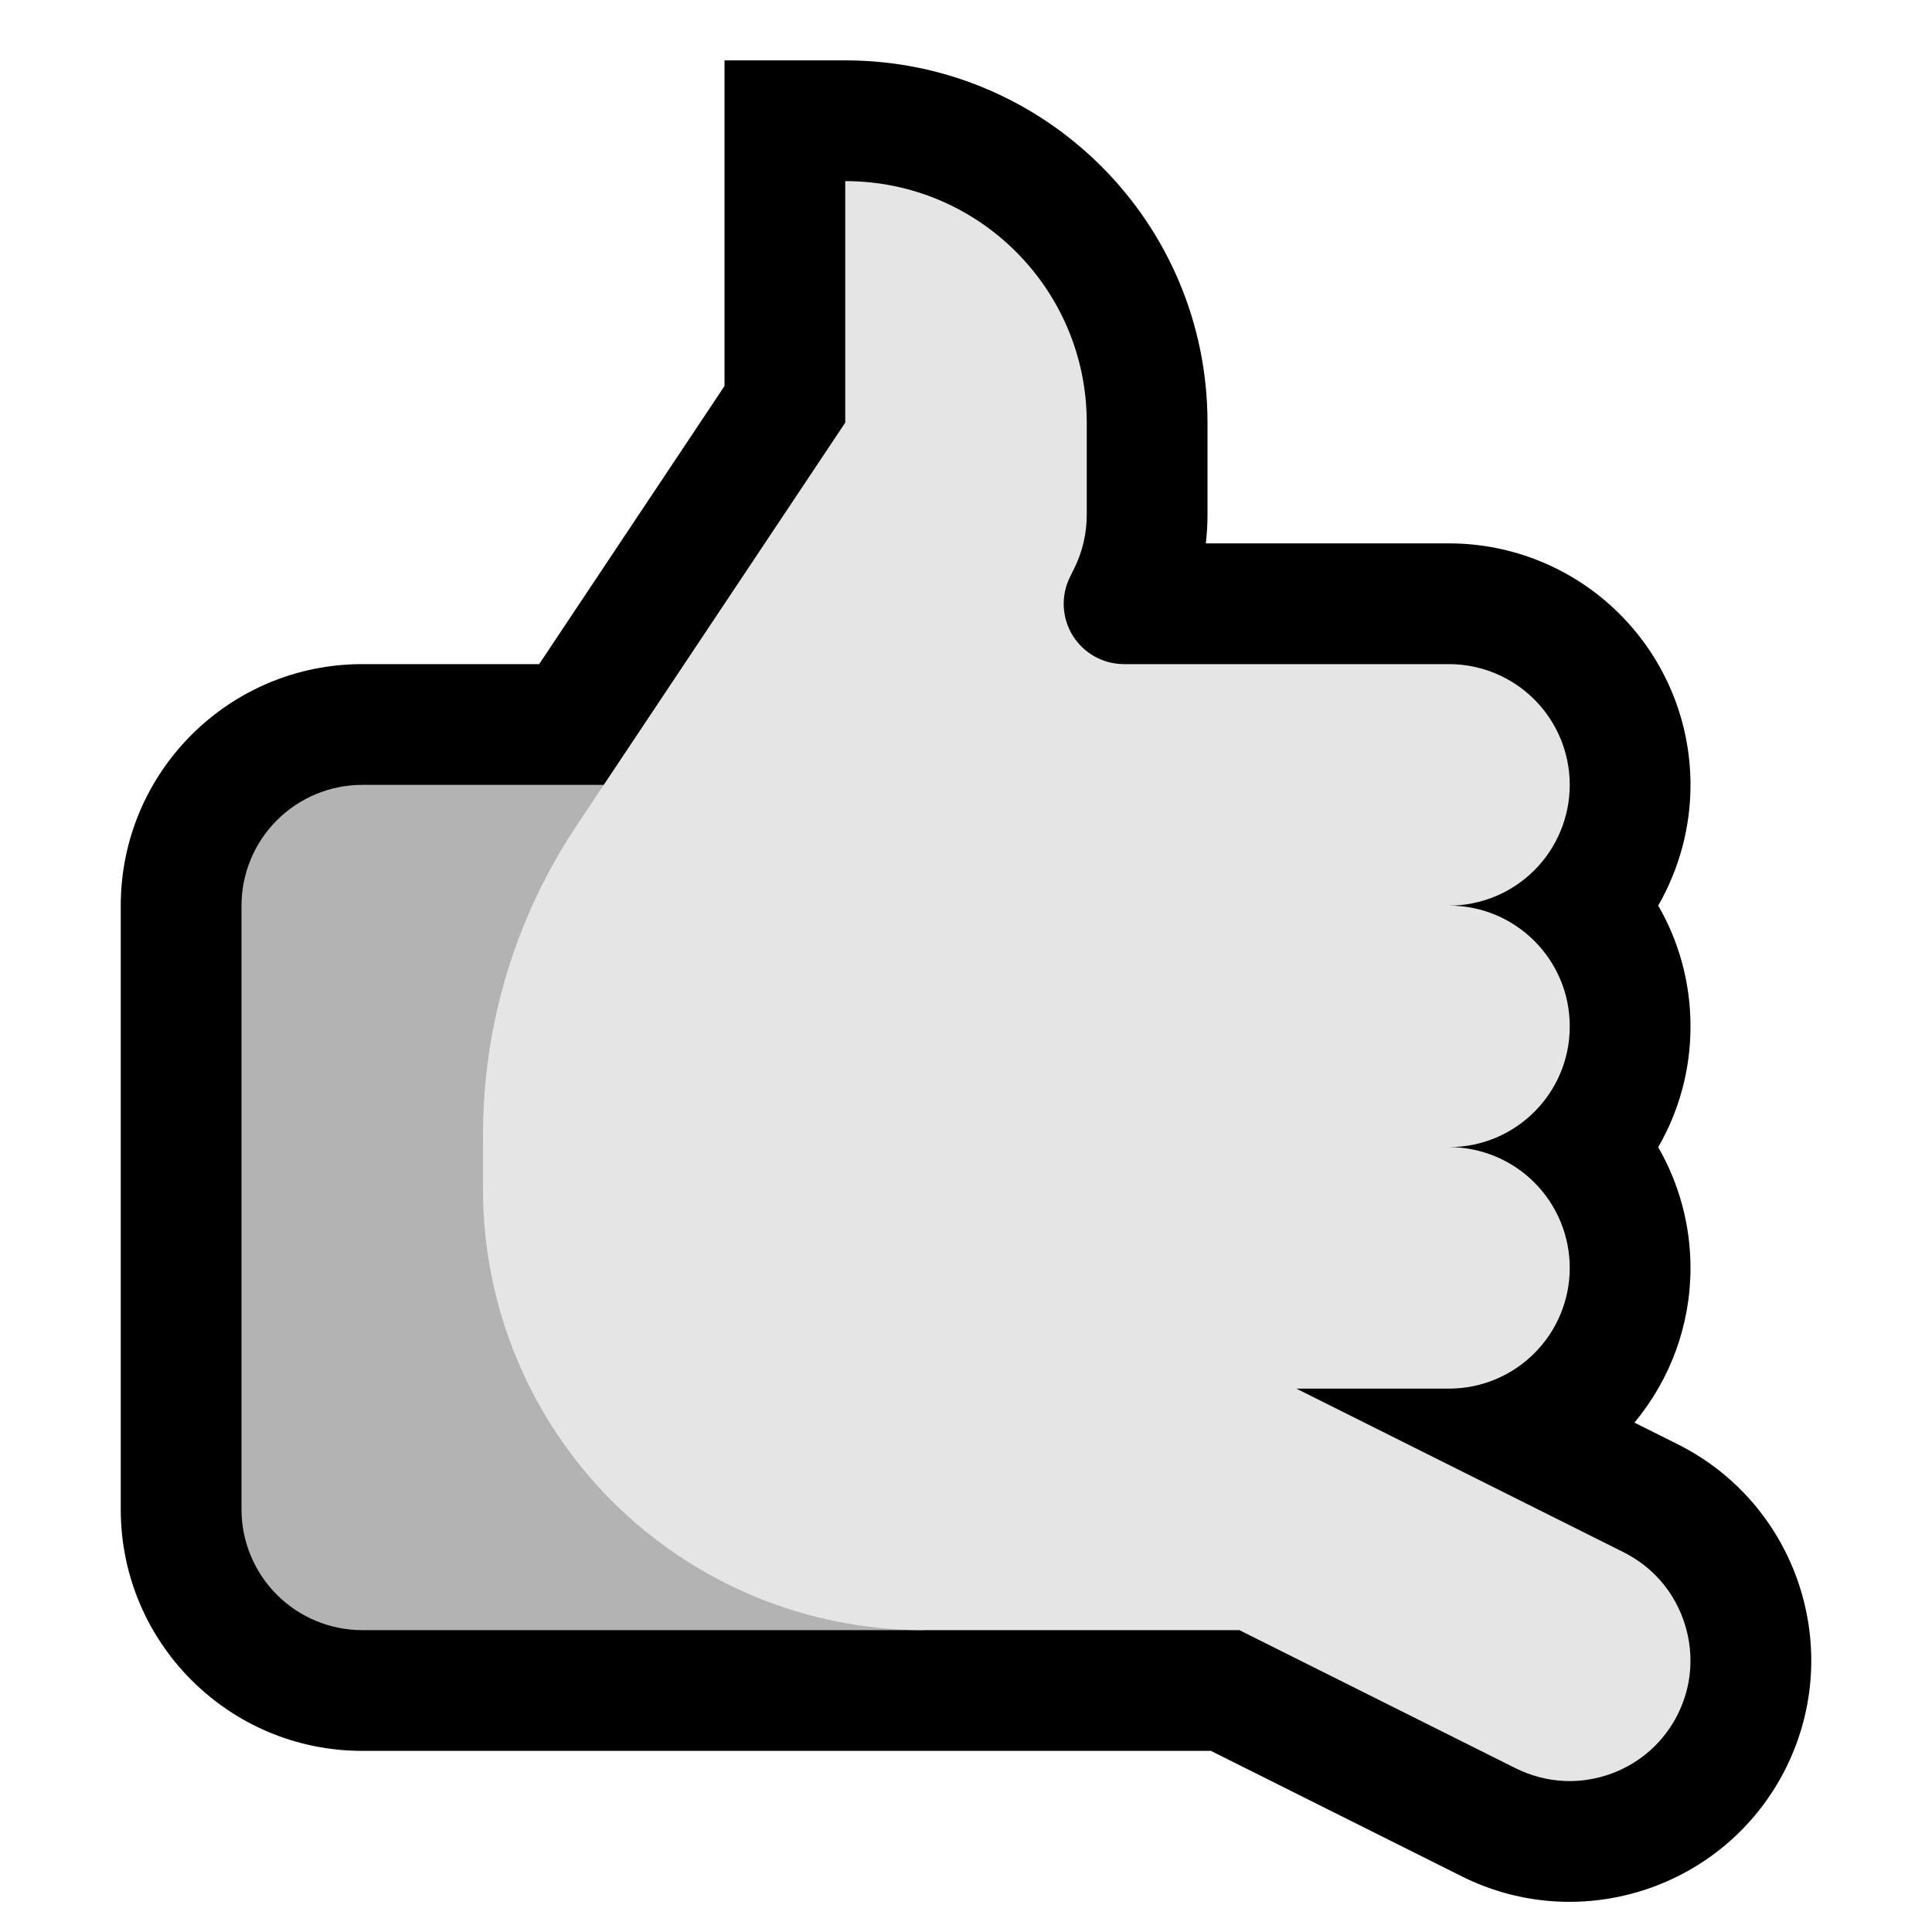 <?xml version="1.0" encoding="UTF-8" standalone="no"?>
<!DOCTYPE svg PUBLIC "-//W3C//DTD SVG 1.1//EN" "http://www.w3.org/Graphics/SVG/1.1/DTD/svg11.dtd">
<svg width="100%" height="100%" viewBox="0 0 32 32" version="1.1" xmlns="http://www.w3.org/2000/svg" xmlns:xlink="http://www.w3.org/1999/xlink" xml:space="preserve" xmlns:serif="http://www.serif.com/" style="fill-rule:evenodd;clip-rule:evenodd;stroke-linejoin:round;stroke-miterlimit:2;">

    <rect id="call_me--paw-" serif:id="call_me [paw]" x="0" y="0" width="32" height="32" style="fill:none;"/>
    <g id="outline">
        <path d="M20.056,29l-14.056,0c-2.209,0 -4,-1.791 -4,-4c0,-2.661 0,-7.339 0,-10c0,-2.209 1.791,-4 4,-4l2.93,0l3.07,-4.606l0,-5.394l2.002,0c3.313,0 5.998,2.685 5.998,5.998c0,0.612 0,1.162 0,1.53c0,0.158 -0.009,0.316 -0.028,0.472l4.028,0c1.061,0 2.078,0.421 2.828,1.172c0.751,0.75 1.172,1.767 1.172,2.828l0,0c0,0.708 -0.188,1.396 -0.535,1.999c0.34,0.588 0.535,1.271 0.535,1.999c0,0.001 0,0.003 0,0.004c0,0.728 -0.195,1.411 -0.535,1.999c0.347,0.603 0.535,1.291 0.535,1.999l0,0c0,0.941 -0.331,1.847 -0.929,2.563l0.718,0.359c1.974,0.988 2.776,3.392 1.789,5.367c-0.988,1.974 -3.392,2.776 -5.367,1.789l-4.155,-2.078Z"/>
    </g>
    <g id="emoji">
        <path d="M16.5,13l-10.5,0c-0.53,0 -1.039,0.211 -1.414,0.586c-0.375,0.375 -0.586,0.884 -0.586,1.414c0,2.661 0,7.339 0,10c0,0.53 0.211,1.039 0.586,1.414c0.375,0.375 0.884,0.586 1.414,0.586c2.509,0 9.295,0 9.295,0l1.205,-1l0,-13Z" style="fill:#B3B3B3;"/>
        <path d="M20.528,27l-5.233,0c-1.934,0 -3.79,-0.769 -5.158,-2.137c-1.368,-1.368 -2.137,-3.224 -2.137,-5.158c0,-0.314 0,-0.619 0,-0.911c0,-1.822 0.539,-3.603 1.55,-5.119c1.778,-2.667 4.45,-6.675 4.45,-6.675l0,-4l0.002,0c2.208,0 3.998,1.79 3.998,3.998c0,0.612 0,1.162 0,1.53c0,0.31 -0.072,0.617 -0.211,0.894c-0.021,0.042 -0.043,0.086 -0.065,0.131c-0.155,0.31 -0.139,0.678 0.043,0.973c0.183,0.295 0.504,0.474 0.851,0.474l5.382,0c0.53,0 1.039,0.211 1.414,0.586c0.375,0.375 0.586,0.884 0.586,1.414c0,0.53 -0.211,1.039 -0.586,1.414c-0.375,0.375 -0.884,0.586 -1.414,0.586l0.002,0c1.103,0 1.998,0.895 1.998,1.998c0,0.001 0,0.003 0,0.004c0,1.103 -0.895,1.998 -1.998,1.998l-0.002,0c0.53,0 1.039,0.211 1.414,0.586c0.375,0.375 0.586,0.884 0.586,1.414c0,0.53 -0.211,1.039 -0.586,1.414c-0.375,0.375 -0.884,0.586 -1.414,0.586l-2.528,0l5.422,2.711c0.224,0.114 0.426,0.265 0.594,0.452c0.412,0.46 0.592,1.101 0.478,1.708c-0.041,0.215 -0.118,0.423 -0.225,0.614c-0.111,0.195 -0.254,0.372 -0.422,0.519c-0.188,0.164 -0.407,0.293 -0.641,0.377c-0.242,0.087 -0.501,0.128 -0.757,0.118c-0.284,-0.011 -0.561,-0.085 -0.815,-0.21l-4.578,-2.289Z" style="fill:#E5E5E5;"/>
    </g>
</svg>
